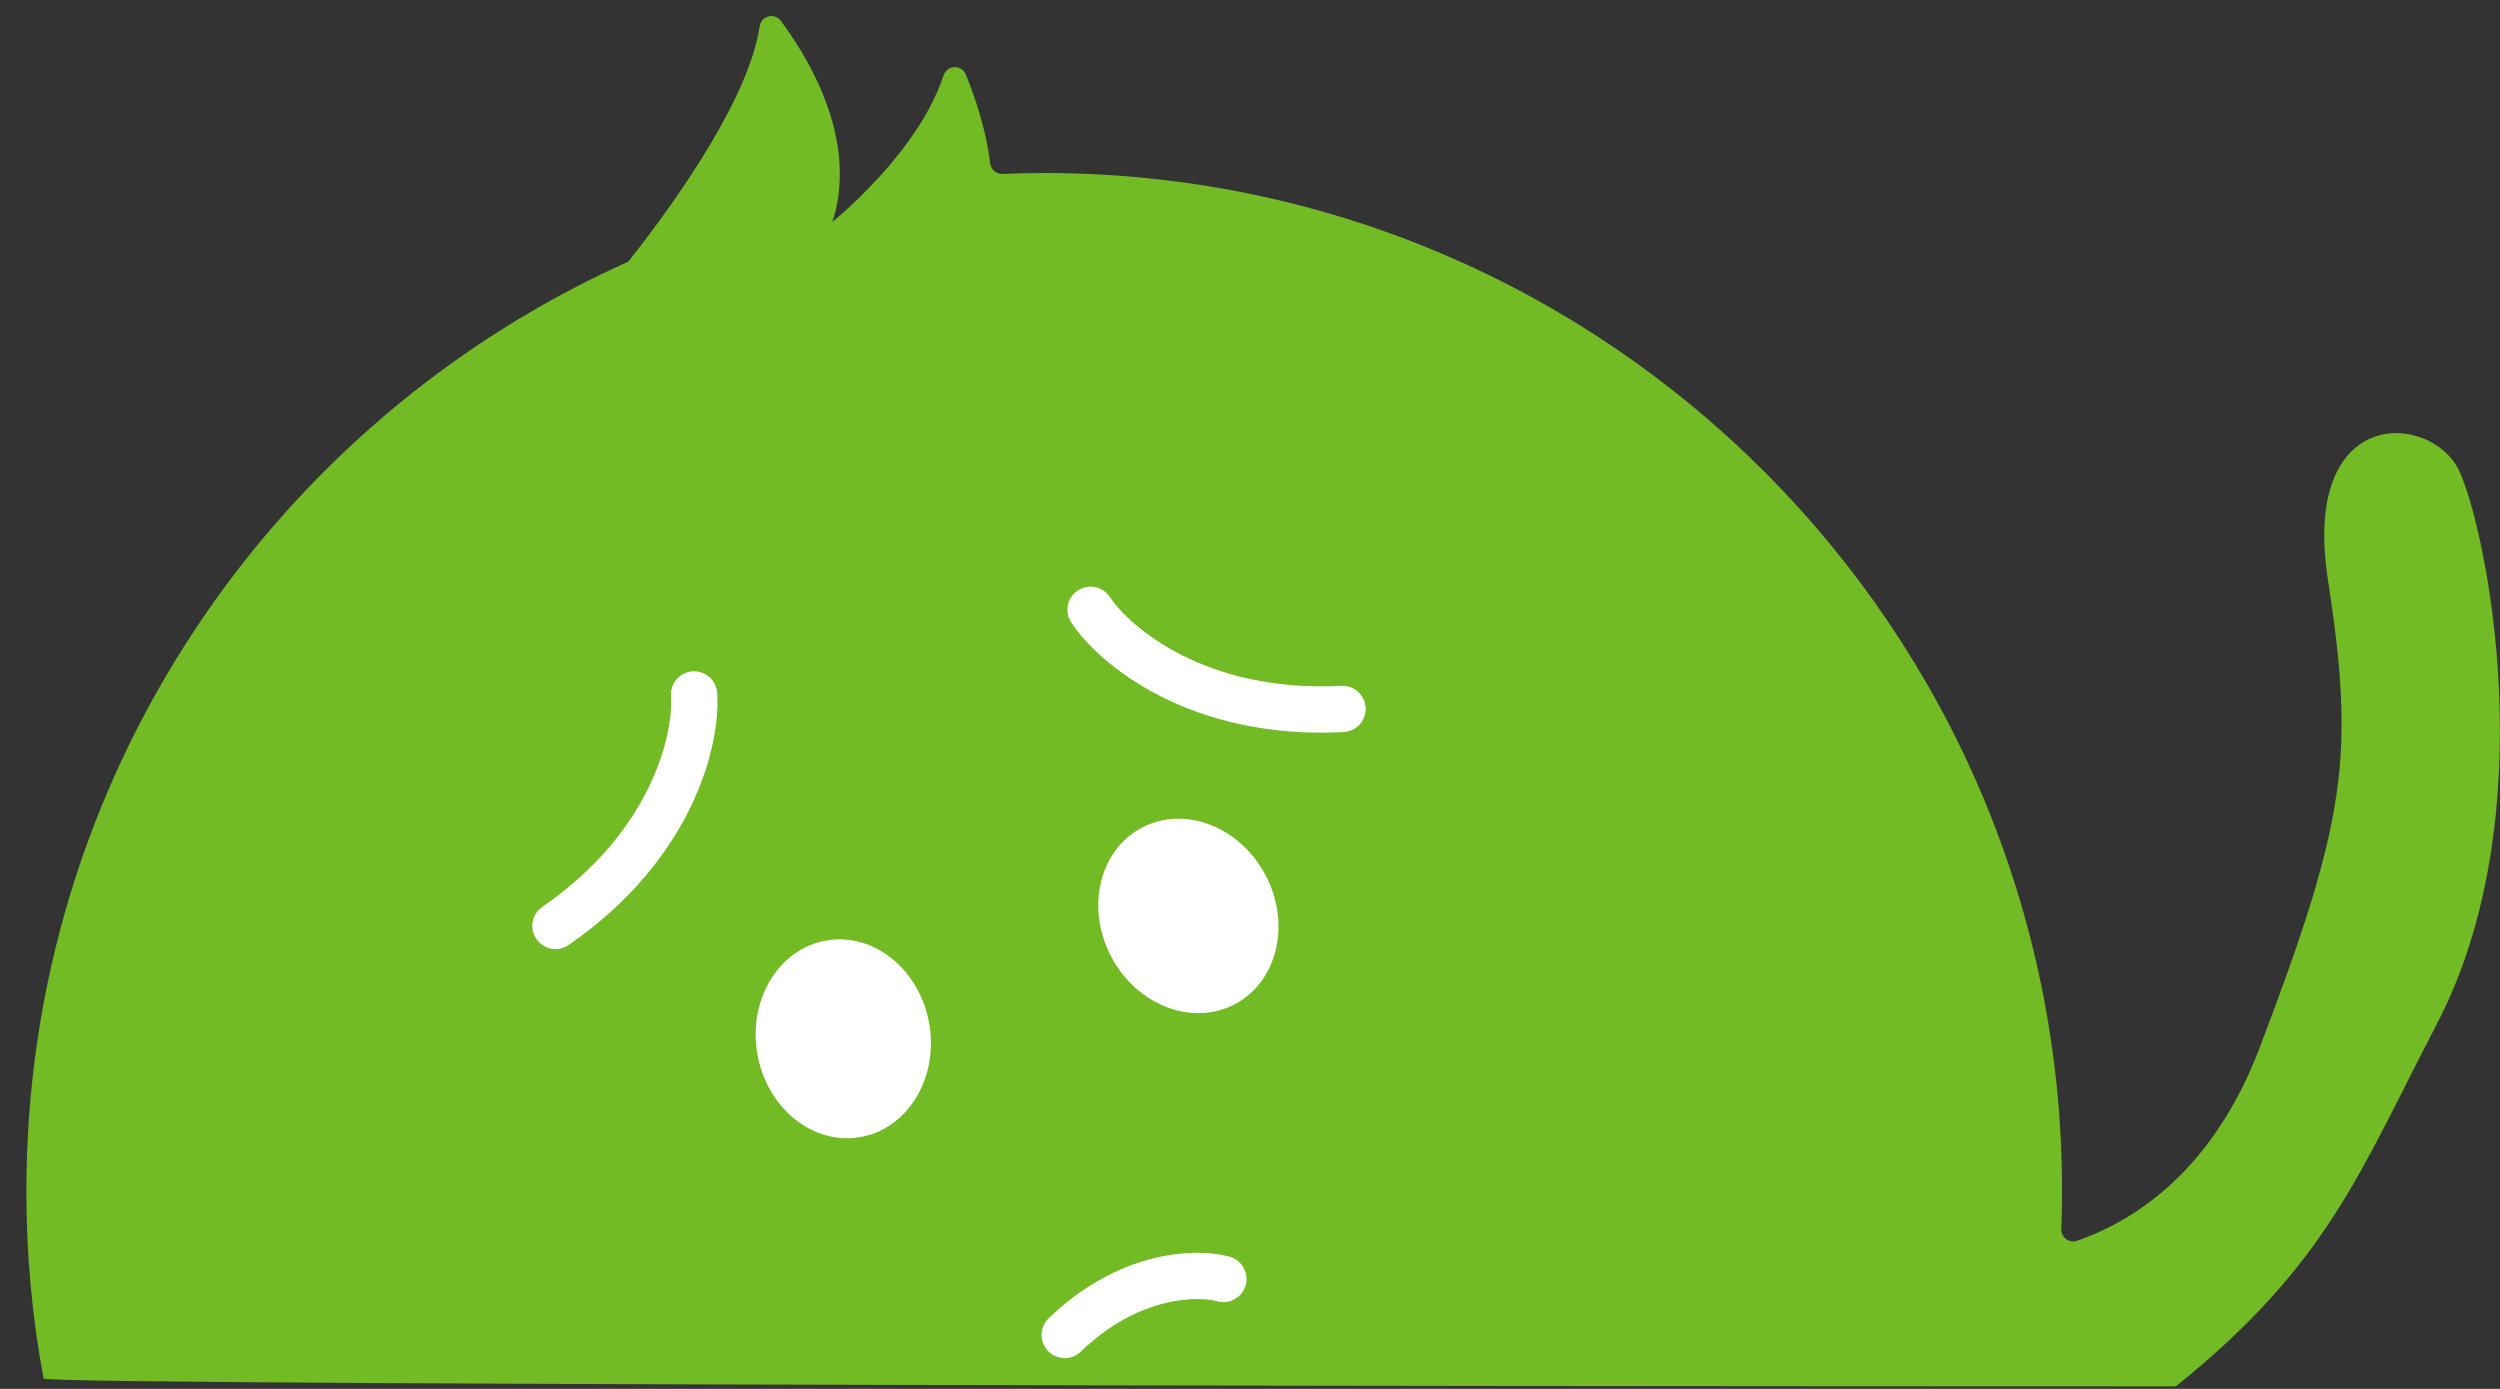 <svg width="54" height="30" viewBox="0 0 54 30" fill="none" xmlns="http://www.w3.org/2000/svg">
<rect x="0" y="0" width="54" height="30" fill="#333333" stroke="none"/>
<path d="M13.57 5.652C5.907 9.086 0.57 16.78 0.57 25.72C0.567 27.088 0.693 28.444 0.941 29.774C0.571 29.946 46.998 29.946 46.998 29.946C50.295 27.296 50.98 25.29 52.634 22.122C54.983 17.618 53.71 11.451 53.123 10.179C52.536 8.906 49.697 8.71 50.284 12.528C50.871 16.346 50.675 17.716 48.816 22.611C47.821 25.239 46.172 26.343 44.864 26.801C44.825 26.814 44.783 26.818 44.741 26.812C44.7 26.805 44.661 26.789 44.627 26.764C44.594 26.738 44.567 26.706 44.549 26.668C44.531 26.63 44.522 26.588 44.524 26.547C44.536 26.272 44.54 25.998 44.54 25.72C44.54 13.582 34.695 3.737 22.552 3.737C22.251 3.737 21.95 3.745 21.648 3.757C21.583 3.758 21.52 3.735 21.472 3.692C21.424 3.649 21.393 3.59 21.386 3.526C21.303 2.809 21.064 2.108 20.861 1.607C20.84 1.558 20.805 1.517 20.761 1.489C20.716 1.461 20.663 1.448 20.61 1.451C20.558 1.454 20.507 1.473 20.466 1.506C20.424 1.539 20.394 1.584 20.379 1.634C20.066 2.586 19.338 3.475 18.762 4.066C18.515 4.323 18.253 4.566 17.979 4.794C18.003 4.728 18.018 4.661 18.038 4.595C18.058 4.508 18.077 4.426 18.093 4.34C18.101 4.289 18.105 4.238 18.113 4.187C18.304 2.66 17.431 1.211 16.867 0.452C16.837 0.411 16.796 0.38 16.748 0.362C16.701 0.345 16.649 0.342 16.6 0.354C16.551 0.367 16.506 0.393 16.472 0.431C16.438 0.468 16.416 0.515 16.409 0.565C16.19 2.045 14.753 4.156 13.574 5.648L13.574 5.649L13.573 5.651L13.572 5.652L13.57 5.652Z" fill="#72BB25"/>
<ellipse cx="25.669" cy="19.784" rx="1.885" ry="2.155" transform="rotate(-27.707 25.669 19.784)" fill="white"/>
<ellipse cx="18.215" cy="22.438" rx="1.885" ry="2.155" transform="rotate(-9.56 18.215 22.438)" fill="white"/>
<path d="M14.992 15C15.059 15.934 14.553 18.24 11.998 20" stroke="white" stroke-linecap="round"/>
<path d="M23.556 13.171C24.073 13.954 25.886 15.478 28.998 15.313" stroke="white" stroke-linecap="round"/>
<path d="M26.425 27.626C25.863 27.47 24.391 27.491 22.998 28.835" stroke="white" stroke-linecap="round"/>
</svg>
